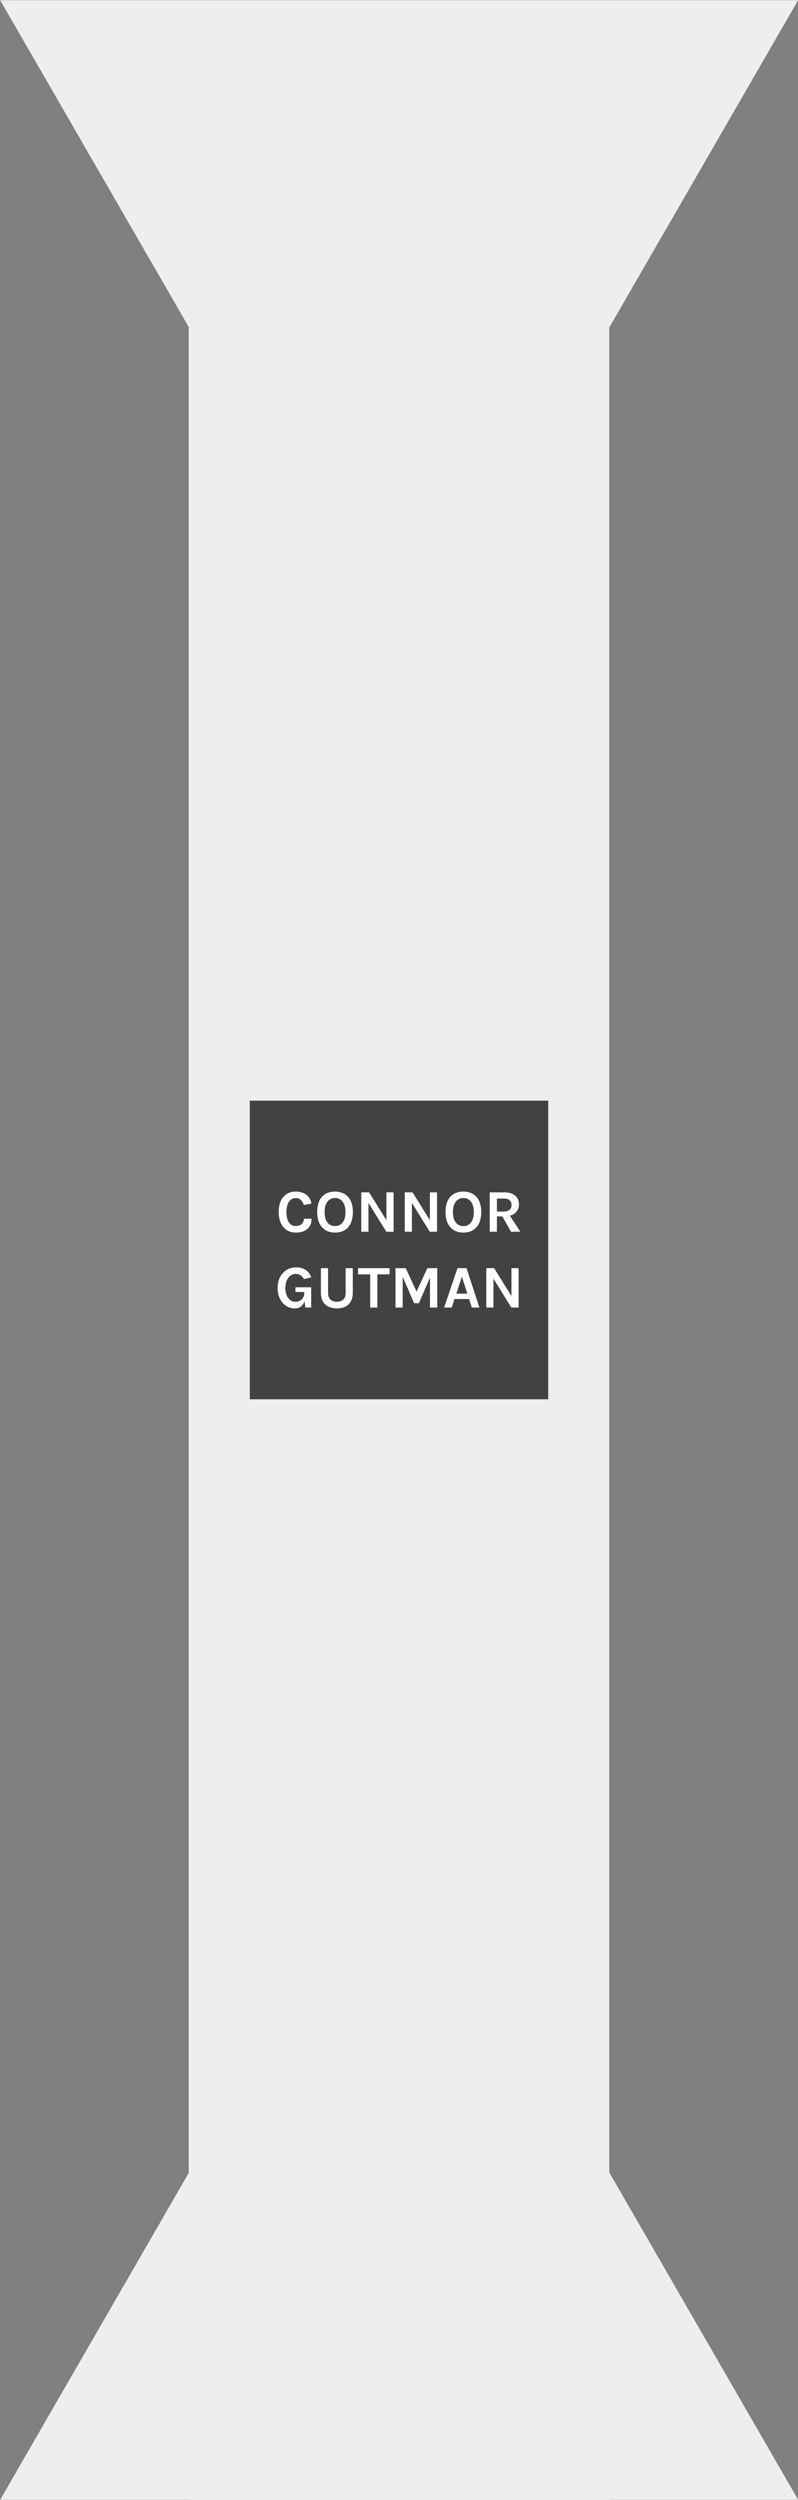 <?xml version="1.0" encoding="UTF-8" standalone="no"?>
<!-- Created with Inkscape (http://www.inkscape.org/) -->

<svg
   xmlns:dc="http://purl.org/dc/elements/1.1/"
   xmlns:cc="http://creativecommons.org/ns#"
   xmlns:rdf="http://www.w3.org/1999/02/22-rdf-syntax-ns#"
   xmlns:svg="http://www.w3.org/2000/svg"
   xmlns="http://www.w3.org/2000/svg"
   xmlns:sodipodi="http://sodipodi.sourceforge.net/DTD/sodipodi-0.dtd"
   xmlns:inkscape="http://www.inkscape.org/namespaces/inkscape"
   width="336.137"
   height="1052.362"
   id="svg6878"
   version="1.1"
   inkscape:version="0.48.4 r9939"
   sodipodi:docname="post.svg">
  <rect width="100%" height="100%" fill="#808080" stroke="none"/>
  <defs
     id="defs6880" />
  <sodipodi:namedview
     id="base"
     pagecolor="#ffffff"
     bordercolor="#666666"
     borderopacity="1.0"
     inkscape:pageopacity="0.0"
     inkscape:pageshadow="2"
     inkscape:zoom="1.979899"
     inkscape:cx="-3.5798615"
     inkscape:cy="459.39097"
     inkscape:document-units="px"
     inkscape:current-layer="layer1"
     showgrid="false"
     fit-margin-top="0"
     fit-margin-left="0"
     fit-margin-right="0"
     fit-margin-bottom="0"
     inkscape:window-width="2560"
     inkscape:window-height="1605"
     inkscape:window-x="0"
     inkscape:window-y="73"
     inkscape:window-maximized="1" />
  <g
     inkscape:label="Layer 1"
     inkscape:groupmode="layer"
     id="layer1"
     transform="translate(-203.979,-2.5678411e-5)">
    <rect
       style="fill:#eeeeee;fill-opacity:1;stroke:none"
       id="rect6886"
       width="177.143"
       height="1005.714"
       x="283.476"
       y="46.648" />
    <path
       sodipodi:type="star"
       style="fill:#eeeeee;fill-opacity:1;stroke:none"
       id="path6888"
       sodipodi:sides="3"
       sodipodi:cx="-380"
       sodipodi:cy="459.50504"
       sodipodi:r1="48.906406"
       sodipodi:r2="24.453203"
       sodipodi:arg1="-1.5707963"
       sodipodi:arg2="-0.52359878"
       inkscape:flatsided="false"
       inkscape:rounded="0"
       inkscape:randomized="0"
       d="m -380,410.599 21.177,36.68 21.177,36.68 -42.354,0 -42.354,0 21.177,-36.68 z"
       inkscape:transform-center-y="-48.517146"
       transform="matrix(3.968,0,0,3.968,1879.95,-868.065)" />
    <path
       transform="matrix(3.968,0,0,-3.968,1879.95,1920.427)"
       inkscape:transform-center-y="48.517137"
       d="m -380,410.599 21.177,36.68 21.177,36.68 -42.354,0 -42.354,0 21.177,-36.68 z"
       inkscape:randomized="0"
       inkscape:rounded="0"
       inkscape:flatsided="false"
       sodipodi:arg2="-0.52359878"
       sodipodi:arg1="-1.5707963"
       sodipodi:r2="24.453203"
       sodipodi:r1="48.906406"
       sodipodi:cy="459.50504"
       sodipodi:cx="-380"
       sodipodi:sides="3"
       id="path6890"
       style="fill:#eeeeee;fill-opacity:1;stroke:none"
       sodipodi:type="star" />
    <rect
       style="fill:#424242;fill-opacity:1;stroke:none"
       id="rect7465"
       width="125.714"
       height="125.714"
       x="309.19"
       y="463.324" />
    <g
       style="font-size:13.926px;font-style:normal;font-variant:normal;font-weight:500;font-stretch:normal;text-align:center;line-height:125%;letter-spacing:0px;word-spacing:0px;text-anchor:middle;fill:#ffffff;fill-opacity:1;stroke:none;font-family:karla;-inkscape-font-specification:karla"
       id="text7467">
      <path
         d="m 328.503,501.594 c 1.021,2e-5 1.906,0.128 2.655,0.383 0.749,0.238 1.396,0.579 1.94,1.021 1.072,0.868 1.77,2.085 2.094,3.651 l -3.217,0.587 c -0.272,-0.868 -0.698,-1.566 -1.277,-2.094 -0.562,-0.545 -1.268,-0.817 -2.119,-0.817 -1.157,2e-5 -2.094,0.485 -2.809,1.455 -0.766,1.055 -1.149,2.519 -1.149,4.391 0,1.855 0.34,3.311 1.021,4.366 0.681,1.038 1.609,1.557 2.783,1.557 1.174,0 2.06,-0.281 2.655,-0.843 0.596,-0.579 0.894,-1.319 0.894,-2.221 l 3.243,0 c -10e-6,1.855 -0.596,3.294 -1.787,4.315 -1.174,1.004 -2.792,1.506 -4.851,1.506 -2.196,0 -3.94,-0.766 -5.234,-2.298 -1.311,-1.566 -1.966,-3.694 -1.966,-6.383 0,-2.723 0.672,-4.851 2.017,-6.383 1.294,-1.464 2.996,-2.196 5.106,-2.196"
         style="font-size:25.532px;fill:#ffffff"
         id="path7478" />
      <path
         d="m 345.118,501.594 c 1.106,2e-5 2.119,0.187 3.038,0.562 0.919,0.357 1.711,0.894 2.374,1.609 1.396,1.498 2.094,3.643 2.094,6.434 -2e-5,2.809 -0.698,4.979 -2.094,6.511 -1.328,1.43 -3.14,2.145 -5.438,2.145 -2.281,0 -4.085,-0.732 -5.413,-2.196 -1.396,-1.515 -2.094,-3.668 -2.094,-6.46 -10e-6,-2.826 0.698,-4.987 2.094,-6.485 1.311,-1.413 3.123,-2.119 5.438,-2.119 m 4.391,8.655 c -1e-5,-1.906 -0.4,-3.37 -1.2,-4.391 -0.783,-1.038 -1.847,-1.557 -3.191,-1.557 -1.345,2e-5 -2.417,0.519 -3.217,1.557 -0.8,1.021 -1.2,2.485 -1.2,4.391 -10e-6,1.889 0.4,3.345 1.2,4.366 0.8,1.004 1.872,1.506 3.217,1.506 1.345,0 2.409,-0.502 3.191,-1.506 0.8,-1.021 1.2,-2.477 1.2,-4.366"
         style="font-size:25.532px;fill:#ffffff"
         id="path7480" />
      <path
         d="m 359.457,501.926 7.302,11.745 0,-11.745 3.013,0 0,16.57 -3.064,0 -7.532,-12.153 0,12.153 -3.013,0 0,-16.57 3.294,0"
         style="font-size:25.532px;fill:#ffffff"
         id="path7482" />
      <path
         d="m 377.758,501.926 7.302,11.745 0,-11.745 3.013,0 0,16.57 -3.064,0 -7.532,-12.153 0,12.153 -3.013,0 0,-16.57 3.294,0"
         style="font-size:25.532px;fill:#ffffff"
         id="path7484" />
      <path
         d="m 399.174,501.594 c 1.106,2e-5 2.119,0.187 3.038,0.562 0.919,0.357 1.711,0.894 2.374,1.609 1.396,1.498 2.094,3.643 2.094,6.434 -2e-5,2.809 -0.698,4.979 -2.094,6.511 -1.328,1.43 -3.14,2.145 -5.438,2.145 -2.281,0 -4.085,-0.732 -5.413,-2.196 -1.396,-1.515 -2.094,-3.668 -2.094,-6.46 -1e-5,-2.826 0.698,-4.987 2.094,-6.485 1.311,-1.413 3.123,-2.119 5.438,-2.119 m 4.391,8.655 c -1e-5,-1.906 -0.4,-3.37 -1.2,-4.391 -0.783,-1.038 -1.847,-1.557 -3.191,-1.557 -1.345,2e-5 -2.417,0.519 -3.217,1.557 -0.8,1.021 -1.2,2.485 -1.2,4.391 -1e-5,1.889 0.4,3.345 1.2,4.366 0.8,1.004 1.872,1.506 3.217,1.506 1.345,0 2.409,-0.502 3.191,-1.506 0.8,-1.021 1.2,-2.477 1.2,-4.366"
         style="font-size:25.532px;fill:#ffffff"
         id="path7486" />
      <path
         d="m 422.576,507.007 c -2e-5,1.174 -0.332,2.179 -0.996,3.013 -0.664,0.834 -1.617,1.413 -2.86,1.736 l 4.443,6.74 -3.932,0 -3.651,-6.46 -2.298,0 0,6.46 -3.013,0 0,-16.57 6.128,0 c 1.957,10e-6 3.481,0.468 4.57,1.404 1.072,0.902 1.608,2.128 1.609,3.677 m -6.46,3.013 c 1.106,0 1.94,-0.247 2.502,-0.74 0.562,-0.511 0.843,-1.174 0.843,-1.991 -1e-5,-0.834 -0.255,-1.498 -0.766,-1.991 -0.511,-0.511 -1.277,-0.766 -2.298,-0.766 l -3.115,0 0,5.489 2.834,0"
         style="font-size:25.532px;fill:#ffffff"
         id="path7488" />
      <path
         d="m 332.267,547.781 c -0.715,1.991 -2.085,2.987 -4.111,2.987 -2.077,0 -3.787,-0.783 -5.132,-2.349 -1.396,-1.617 -2.094,-3.685 -2.094,-6.204 0,-2.655 0.749,-4.783 2.247,-6.383 1.447,-1.549 3.311,-2.323 5.591,-2.323 1.549,10e-6 2.843,0.34 3.881,1.021 1.055,0.664 1.881,1.719 2.477,3.166 l -3.089,0.715 c -0.902,-1.447 -2.043,-2.17 -3.421,-2.17 -1.26,10e-6 -2.306,0.536 -3.14,1.609 -0.868,1.089 -1.302,2.545 -1.302,4.366 -1e-5,1.719 0.391,3.115 1.174,4.187 0.766,1.055 1.787,1.583 3.064,1.583 1.089,0 1.983,-0.349 2.681,-1.047 0.715,-0.715 1.072,-1.694 1.072,-2.936 l 0,-0.102 -3.728,-0.077 0,-1.94 6.613,0 0,8.528 -2.451,0 -0.332,-2.63"
         style="font-size:25.532px;fill:#ffffff"
         id="path7490" />
      <path
         d="m 342.167,533.841 0,10.315 c -10e-6,1.362 0.34,2.34 1.021,2.936 0.698,0.596 1.591,0.894 2.681,0.894 1.089,0 1.974,-0.298 2.655,-0.894 0.698,-0.596 1.047,-1.574 1.047,-2.936 l 0,-10.315 3.013,0 0,10.315 c -2e-5,2.111 -0.587,3.745 -1.762,4.902 -1.174,1.14 -2.826,1.711 -4.953,1.711 -2.128,0 -3.779,-0.57 -4.953,-1.711 -1.174,-1.157 -1.762,-2.791 -1.762,-4.902 l 0,-10.315 3.013,0"
         style="font-size:25.532px;fill:#ffffff"
         id="path7492" />
      <path
         d="m 354.791,533.841 13.277,0 0,2.604 -5.132,0 0,13.966 -3.013,0 0,-13.966 -5.132,0 0,-2.604"
         style="font-size:25.532px;fill:#ffffff"
         id="path7494" />
      <path
         d="m 374.891,533.841 4.545,9.855 4.545,-9.855 4.162,0 0,16.57 -3.038,0 0,-12.587 -4.698,10.774 -1.966,0 -4.851,-11.132 0,12.945 -3.013,0 0,-16.57 4.315,0"
         style="font-size:25.532px;fill:#ffffff"
         id="path7496" />
      <path
         d="m 396.696,533.841 3.779,0 5.438,16.57 -3.191,0 -1.149,-3.574 -6.153,0 -1.174,3.574 -3.191,0 5.643,-16.57 m -0.511,10.723 4.647,0 -2.298,-7.123 -2.349,7.123"
         style="font-size:25.532px;fill:#ffffff"
         id="path7498" />
      <path
         d="m 412.116,533.841 7.302,11.745 0,-11.745 3.013,0 0,16.57 -3.064,0 -7.532,-12.153 0,12.153 -3.013,0 0,-16.57 3.294,0"
         style="font-size:25.532px;fill:#ffffff"
         id="path7500" />
    </g>
  </g>
</svg>
